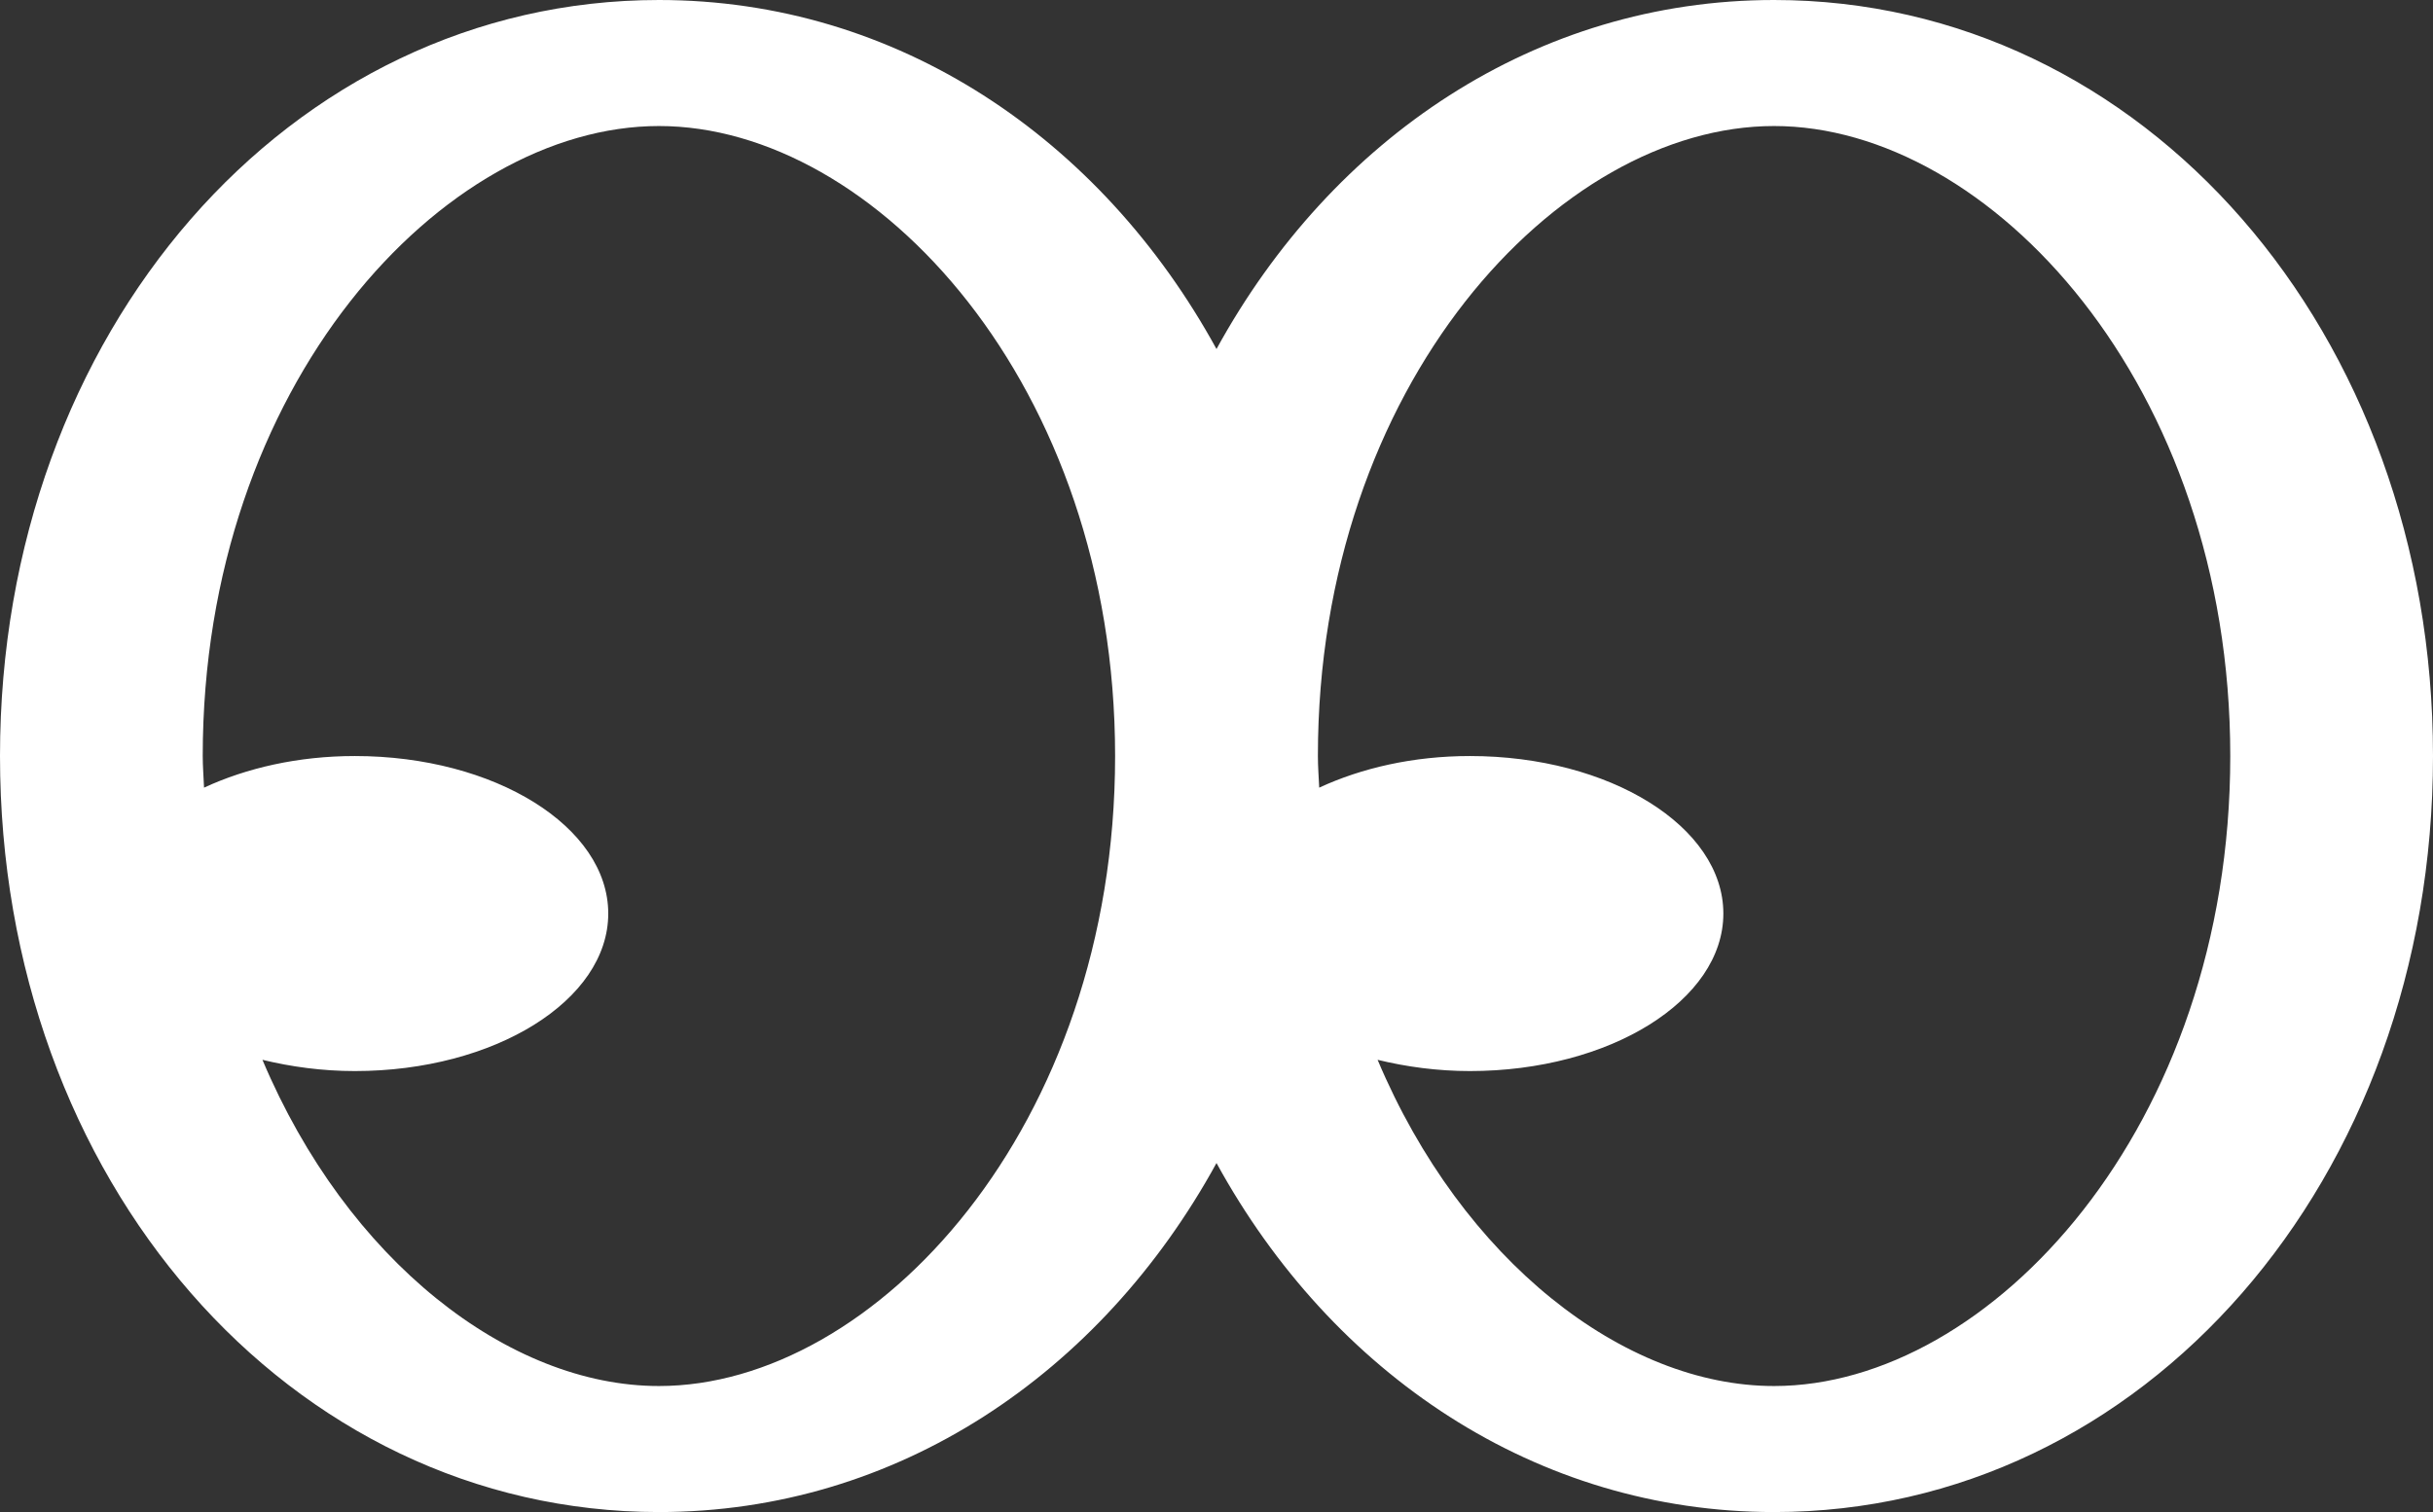 <svg width="37" height="23" viewBox="0 0 37 23" fill="none" xmlns="http://www.w3.org/2000/svg">
<rect x="0" y="0" width="37" height="23" fill="#333333" stroke="none"/>
<path d="M26.979 0C23.362 0 20.259 2.099 18.5 5.309C16.741 2.099 13.638 0 10.021 0C4.401 0 0 5.051 0 11.5C0 17.949 4.401 23 10.021 23C13.638 23 16.741 20.901 18.5 17.691C20.259 20.901 23.362 23 26.979 23C32.599 23 37 17.949 37 11.5C37 5.051 32.599 0 26.979 0ZM10.021 21.083C7.739 21.083 5.28 19.178 3.991 16.121C4.428 16.227 4.899 16.292 5.396 16.292C7.522 16.292 9.25 15.217 9.25 13.896C9.25 12.574 7.522 11.5 5.396 11.5C4.534 11.5 3.746 11.683 3.103 11.981C3.097 11.82 3.083 11.664 3.083 11.5C3.083 5.852 6.74 1.917 10.021 1.917C13.302 1.917 16.958 5.852 16.958 11.5C16.958 17.148 13.302 21.083 10.021 21.083ZM26.979 21.083C24.698 21.083 22.238 19.178 20.95 16.121C21.386 16.227 21.858 16.292 22.354 16.292C24.48 16.292 26.208 15.217 26.208 13.896C26.208 12.574 24.48 11.5 22.354 11.5C21.492 11.5 20.705 11.683 20.062 11.981C20.055 11.82 20.042 11.664 20.042 11.5C20.042 5.852 23.698 1.917 26.979 1.917C30.26 1.917 33.917 5.852 33.917 11.5C33.917 17.148 30.26 21.083 26.979 21.083Z" fill="white"/>
</svg>

